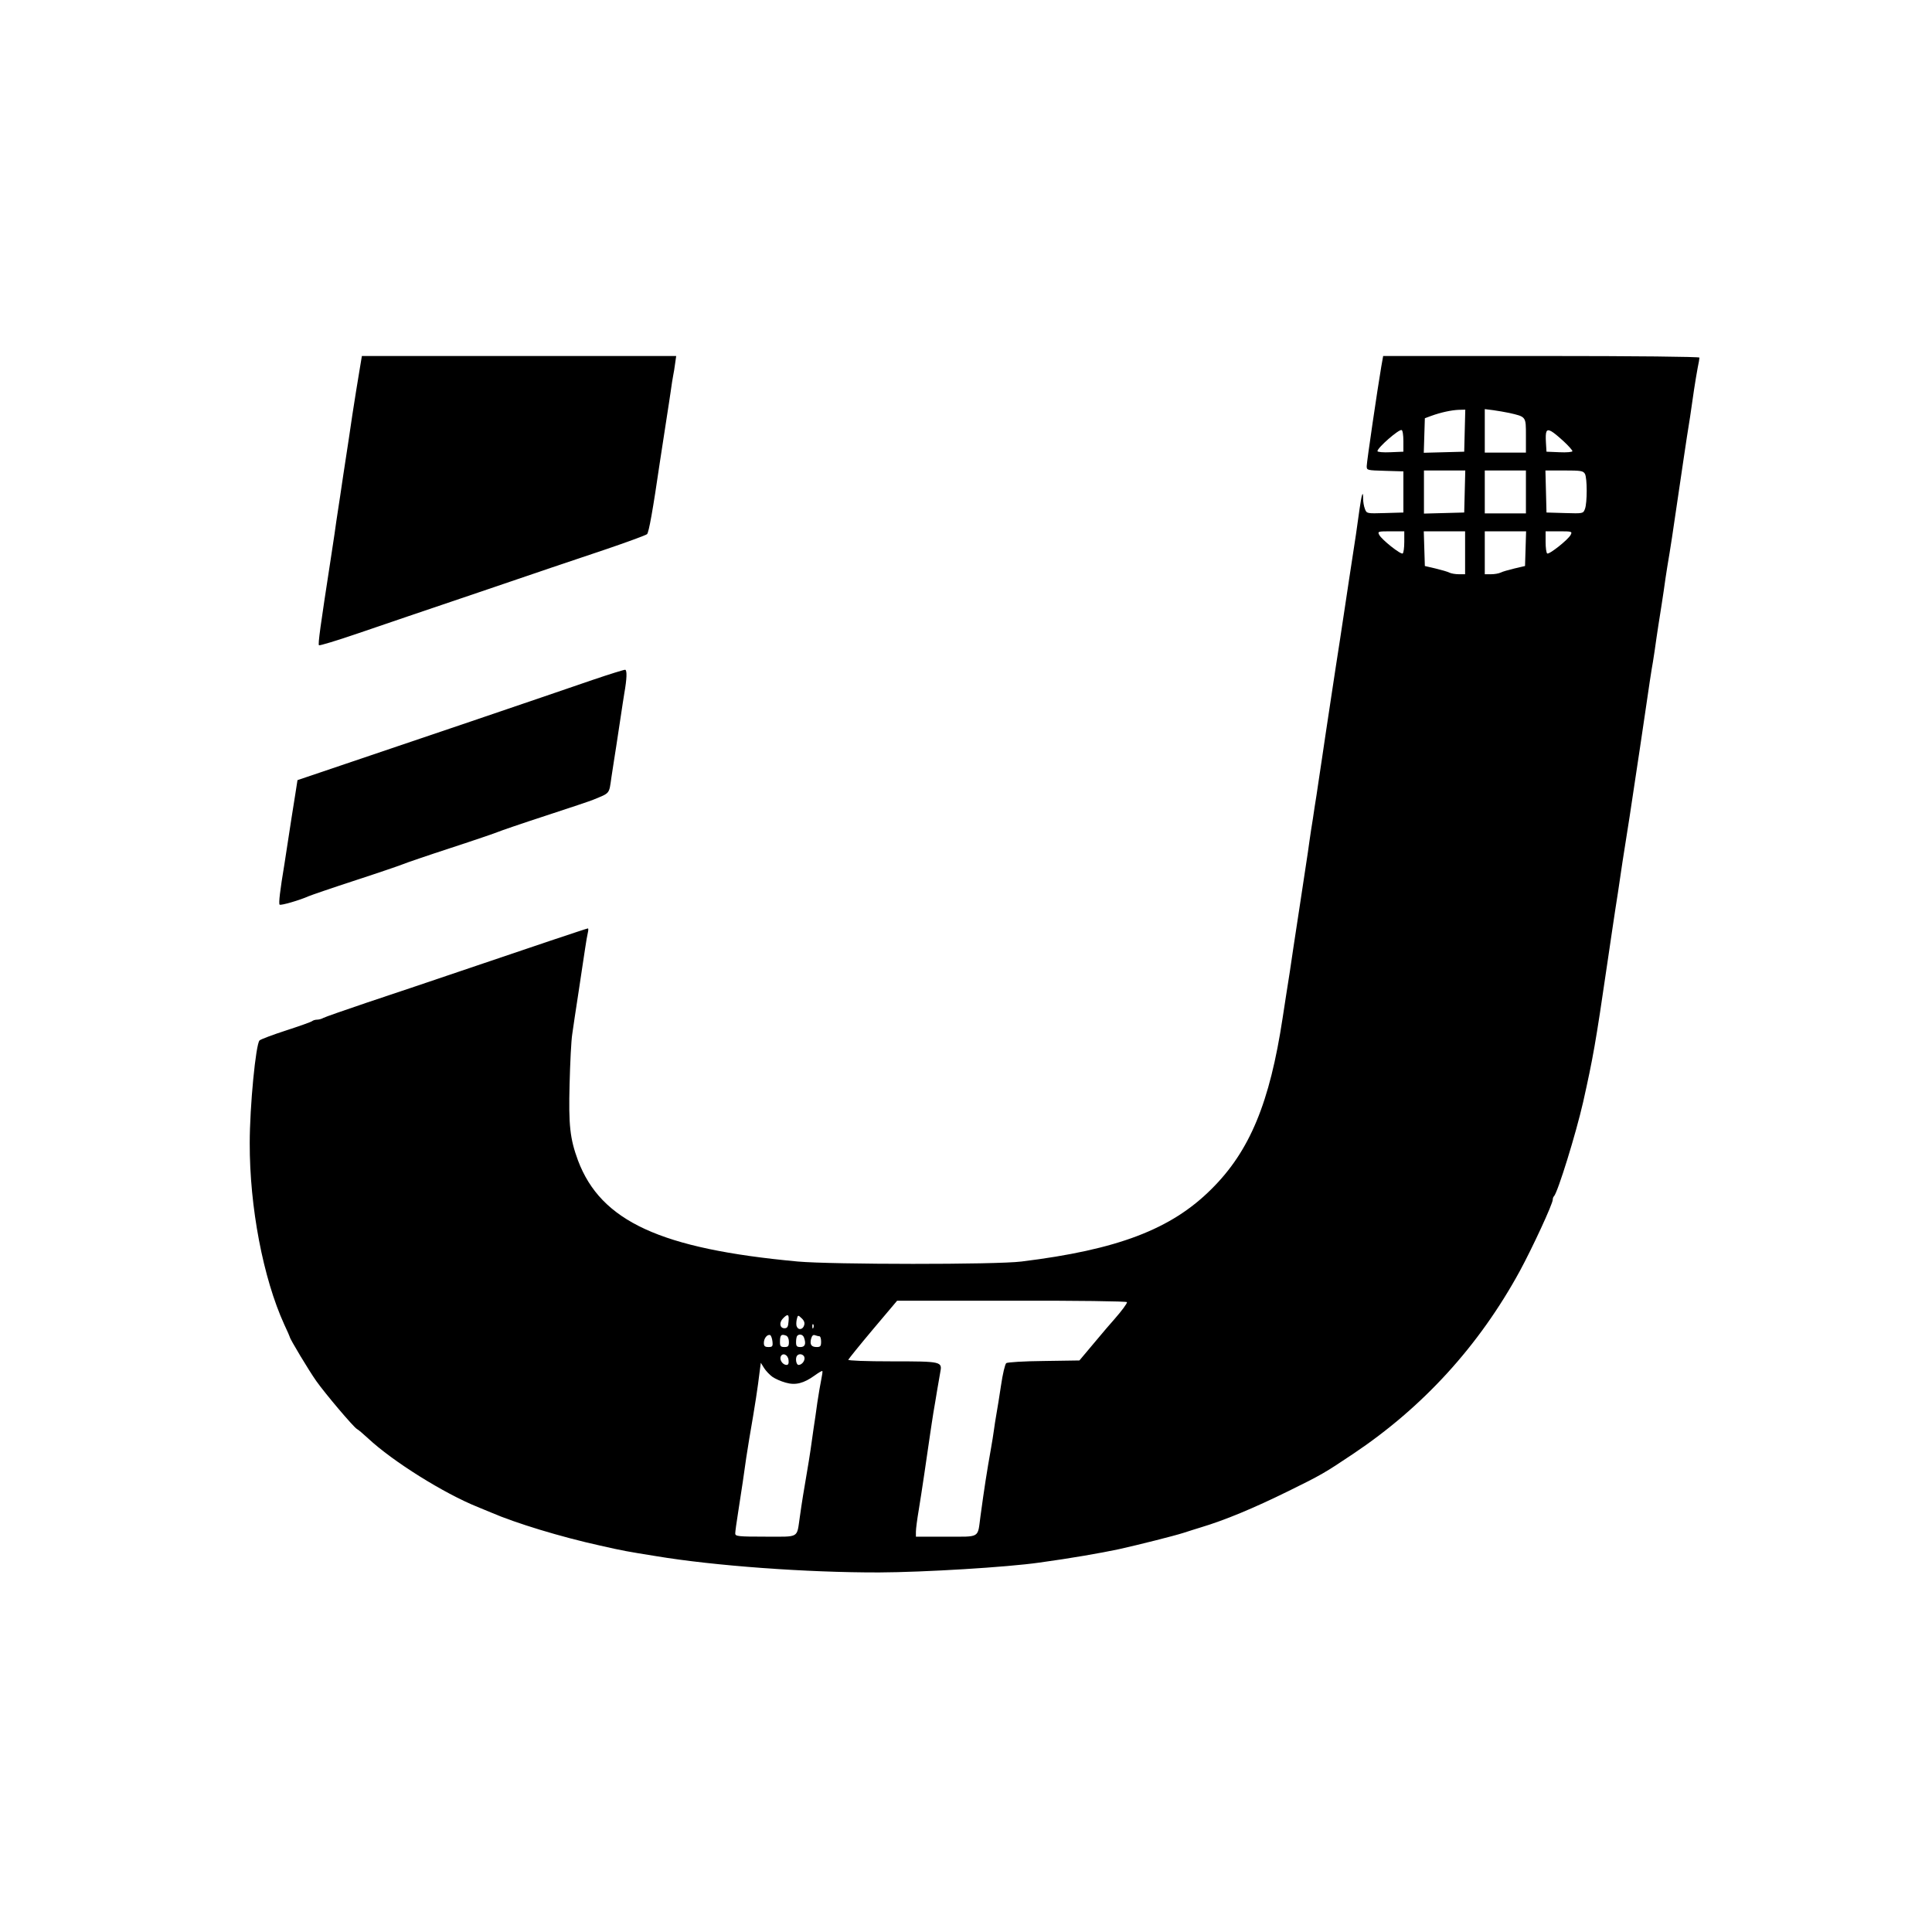 <?xml version="1.0" standalone="no"?>
<!DOCTYPE svg PUBLIC "-//W3C//DTD SVG 20010904//EN"
 "http://www.w3.org/TR/2001/REC-SVG-20010904/DTD/svg10.dtd">
<svg version="1.0" xmlns="http://www.w3.org/2000/svg"
 width="1080pt" height="1080pt" viewBox="0 0 1080 1080"
 preserveAspectRatio="xMidYMid meet">
<g transform="translate(0,1080) scale(0.1,-0.1)"
fill="#000000" stroke="none">
<path d="M2011 8738 c-15 -91 -27 -163 -41 -255 -6 -40 -15 -101 -20 -135 -5
-35 -19 -126 -31 -203 -11 -77 -25 -167 -30 -200 -5 -33 -14 -91 -19 -130 -6
-38 -15 -98 -20 -132 -60 -389 -73 -483 -67 -490 4 -3 100 26 214 65 114 39
422 144 683 232 261 89 576 196 700 237 124 42 230 81 237 87 10 9 32 130 73
411 13 82 29 188 40 260 5 33 14 89 19 125 5 36 11 76 14 90 3 14 8 44 11 68
l6 42 -878 0 -879 0 -12 -72z"/>
<path d="M7721 8748 c-20 -117 -81 -530 -81 -554 0 -23 2 -23 103 -26 l102 -3
0 -115 0 -115 -103 -3 c-102 -3 -102 -3 -112 23 -6 15 -10 40 -10 57 0 51 -8
27 -20 -57 -6 -44 -15 -108 -20 -142 -20 -128 -30 -195 -39 -255 -5 -35 -14
-94 -20 -133 -6 -38 -20 -131 -31 -205 -12 -74 -32 -209 -46 -300 -14 -91 -29
-192 -34 -225 -5 -33 -14 -94 -20 -135 -6 -41 -16 -104 -21 -140 -5 -36 -14
-94 -20 -130 -5 -36 -14 -94 -20 -130 -5 -36 -14 -92 -18 -125 -11 -72 -67
-444 -81 -533 -5 -34 -14 -95 -20 -135 -6 -39 -15 -97 -20 -127 -5 -30 -14
-89 -20 -130 -72 -475 -184 -745 -398 -957 -225 -225 -525 -339 -1062 -405
-142 -18 -1061 -17 -1250 0 -768 71 -1101 225 -1229 565 -45 122 -53 196 -47
427 3 118 9 244 15 280 5 36 21 144 36 240 14 96 31 204 36 239 5 35 12 74 15
87 3 13 4 24 0 24 -6 0 -313 -103 -716 -240 -162 -55 -396 -134 -520 -175
-124 -42 -233 -80 -242 -85 -10 -6 -26 -10 -36 -10 -10 0 -22 -4 -27 -8 -6 -5
-71 -28 -145 -52 -74 -24 -141 -49 -149 -56 -21 -19 -55 -368 -55 -574 -1
-357 75 -755 193 -1014 17 -36 31 -68 31 -70 0 -10 107 -188 148 -246 51 -72
207 -256 227 -268 8 -4 35 -27 62 -52 139 -130 426 -309 613 -384 25 -10 59
-24 75 -31 136 -59 388 -136 610 -185 133 -30 145 -32 313 -59 324 -54 842
-92 1247 -91 248 1 713 29 895 55 175 24 342 53 445 75 108 24 307 74 360 91
33 11 76 24 95 30 137 41 296 107 495 205 179 88 200 100 358 206 392 262 705
605 933 1023 70 129 184 375 184 399 0 7 3 16 7 19 21 22 122 347 163 527 55
247 69 322 135 775 19 132 40 268 45 303 10 59 15 98 40 265 6 39 15 97 20
127 5 30 14 88 20 127 25 169 31 206 40 266 5 34 26 170 45 302 19 132 39 265
45 295 5 30 14 91 20 135 7 44 15 103 20 130 5 28 13 86 20 130 6 44 15 105
20 135 19 112 31 191 65 425 19 132 40 268 45 303 11 65 23 145 40 265 6 39
15 94 20 120 6 27 10 53 10 58 0 5 -350 9 -884 9 l-884 0 -11 -62z m467 -355
l-3 -118 -113 -3 -113 -3 3 97 3 96 35 13 c55 20 112 32 153 34 l38 1 -3 -117z
m247 99 c97 -22 95 -20 95 -127 l0 -95 -115 0 -115 0 0 121 0 122 48 -6 c26
-4 65 -10 87 -15z m-590 -158 l0 -59 -72 -3 c-40 -2 -73 1 -73 6 0 19 119 123
135 118 6 -1 10 -29 10 -62z m897 -2 c26 -24 48 -49 48 -54 0 -5 -33 -8 -72
-6 l-73 3 -3 49 c-4 67 2 80 30 65 12 -6 43 -32 70 -57z m-554 -279 l-3 -118
-112 -3 -113 -3 0 121 0 120 115 0 116 0 -3 -117z m342 -3 l0 -120 -115 0
-115 0 0 120 0 120 115 0 115 0 0 -120z m330 101 c13 -25 13 -161 0 -196 -10
-26 -10 -26 -112 -23 l-103 3 -3 118 -3 117 105 0 c94 0 106 -2 116 -19z
m-1010 -380 c0 -33 -4 -62 -9 -65 -11 -7 -117 77 -131 104 -10 19 -7 20 65 20
l75 0 0 -59z m340 -61 l0 -120 -35 0 c-19 0 -43 4 -53 9 -9 5 -44 15 -77 23
l-60 14 -3 97 -3 97 116 0 115 0 0 -120z m338 23 l-3 -97 -60 -14 c-33 -8 -68
-18 -77 -23 -10 -5 -34 -9 -53 -9 l-35 0 0 120 0 120 115 0 116 0 -3 -97z
m252 77 c-14 -27 -120 -111 -131 -104 -5 3 -9 32 -9 65 l0 59 75 0 c72 0 75
-1 65 -20z m-2480 -4289 c0 -9 -29 -48 -71 -96 -15 -16 -65 -75 -111 -130
l-84 -100 -199 -3 c-112 -1 -204 -7 -210 -12 -7 -6 -20 -61 -29 -123 -9 -61
-21 -134 -26 -162 -5 -27 -11 -68 -14 -90 -3 -22 -10 -67 -16 -100 -25 -141
-37 -219 -59 -380 -17 -126 2 -115 -192 -115 l-169 0 0 28 c0 15 7 70 16 122
18 110 42 275 63 420 5 36 14 92 19 125 6 33 15 89 21 125 6 36 14 80 17 98
12 61 9 62 -268 62 -148 0 -248 4 -246 9 2 5 64 82 138 170 l135 160 643 0
c355 1 642 -3 642 -8z m-1892 -108 c-2 -30 -7 -38 -23 -38 -26 0 -31 32 -8 55
27 28 35 24 31 -17z m87 -22 c-7 -24 -33 -28 -41 -6 -4 8 -3 26 0 40 6 25 7
25 27 6 14 -13 19 -26 14 -40z m52 -13 c-3 -8 -6 -5 -6 6 -1 11 2 17 5 13 3
-3 4 -12 1 -19z m-229 -76 c3 -28 0 -32 -22 -32 -20 0 -26 5 -26 23 0 26 19
49 35 44 5 -2 11 -18 13 -35z m76 32 c10 -4 16 -18 16 -35 0 -24 -4 -29 -25
-29 -21 0 -25 5 -25 28 0 39 7 46 34 36z m100 -10 c13 -35 7 -54 -19 -54 -21
0 -25 5 -25 28 0 16 3 32 7 35 11 12 31 7 37 -9z m87 6 c5 0 9 -13 9 -30 0
-25 -4 -30 -24 -30 -31 0 -40 14 -32 46 5 18 12 24 22 20 9 -3 20 -6 25 -6z
m-173 -133 c2 -18 -1 -27 -11 -27 -21 0 -40 27 -33 46 10 25 41 12 44 -19z
m88 18 c7 -18 -12 -45 -32 -45 -14 0 -20 41 -7 53 11 12 33 7 39 -8z m-179
-111 c15 -11 49 -26 75 -33 55 -16 101 -4 162 40 22 16 41 27 43 25 2 -2 -1
-23 -6 -47 -5 -24 -15 -82 -22 -129 -6 -47 -16 -112 -21 -145 -5 -33 -12 -87
-17 -120 -5 -33 -14 -91 -21 -130 -6 -38 -16 -95 -21 -125 -5 -30 -13 -84 -18
-120 -18 -121 1 -110 -192 -110 -154 0 -169 2 -169 18 0 9 7 62 16 117 8 55
20 132 26 170 15 108 25 175 36 240 34 196 48 290 58 374 l7 53 18 -29 c10
-16 31 -38 46 -49z"/>
<path d="M3315 7000 c-261 -90 -1088 -371 -1386 -471 l-266 -90 -12 -77 c-7
-42 -16 -102 -21 -132 -5 -30 -14 -89 -20 -130 -6 -41 -15 -100 -20 -130 -25
-150 -33 -220 -27 -227 7 -6 113 25 162 47 11 5 130 46 265 90 135 44 254 85
265 90 11 5 130 46 265 90 135 44 254 85 265 90 11 5 130 46 265 90 135 44
254 84 265 89 97 40 89 30 103 127 8 49 19 127 27 174 7 47 18 121 25 165 6
44 16 103 20 130 14 79 16 128 5 131 -5 1 -86 -24 -180 -56z"/>
</g>
</svg>
